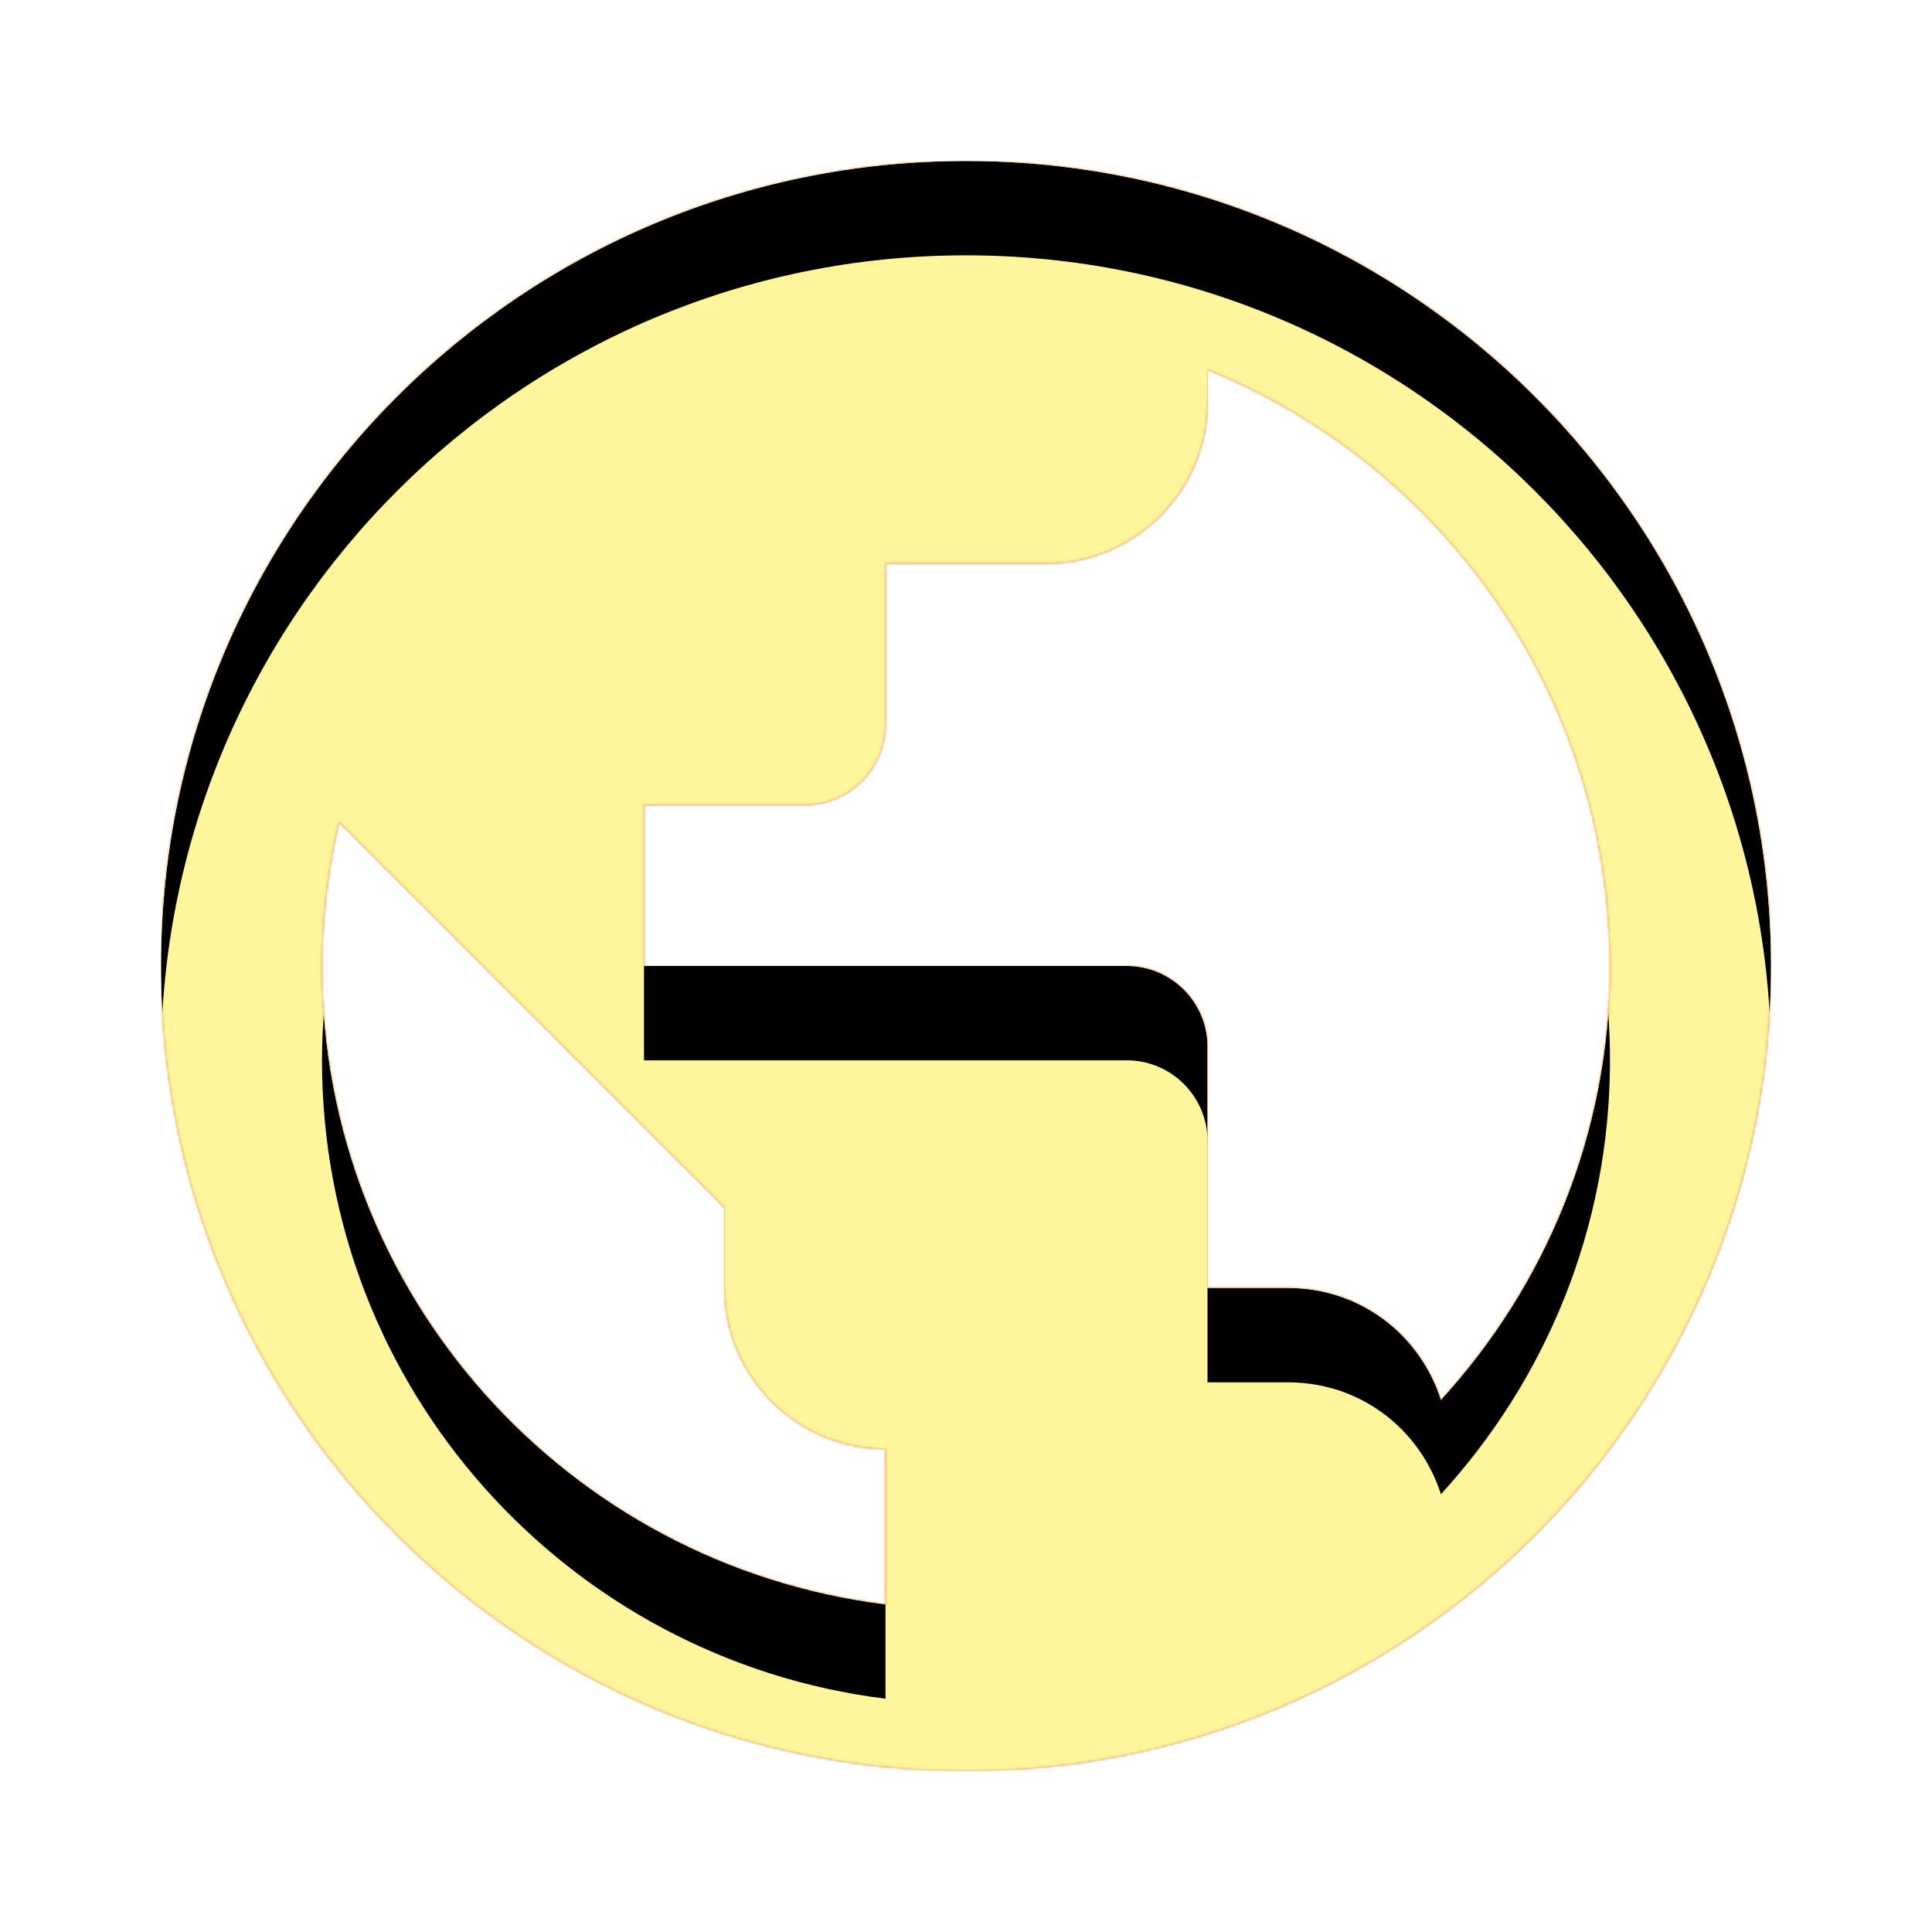 <svg version="1.1" xmlns="http://www.w3.org/2000/svg" xmlns:xlink="http://www.w3.org/1999/xlink" viewBox="0,0,1024,1024">
	<!-- Color names: teamapps-color-1, teamapps-color-2, teamapps-color-3 -->
	<desc>public icon - Licensed under Apache License v2.0 (http://www.apache.org/licenses/LICENSE-2.0) - Created with Iconfu.com - Derivative work of Material icons (Copyright Google Inc.)</desc>
	<defs>
		<clipPath id="clip-CqjrHHx1">
			<path d="M938.67,512c0,235.52 -191.15,426.67 -426.67,426.67c-235.52,0 -426.67,-191.15 -426.67,-426.67c0,-235.52 191.15,-426.67 426.67,-426.67c235.52,0 426.67,191.15 426.67,426.67zM853.33,512c0,-142.93 -88.32,-265.39 -213.33,-316.16v17.49c0,46.93 -38.4,85.34 -85.33,85.34h-85.34v85.33c0,23.47 -19.19,42.67 -42.66,42.67h-85.34v85.33h256c23.47,0 42.67,19.2 42.67,42.67v128h42.67c38.4,0 69.97,24.74 81.06,59.3c55.47,-60.59 89.6,-141.22 89.6,-229.97zM469.33,768c-46.93,0 -85.33,-38.4 -85.33,-85.33v-42.67l-204.37,-204.37c-5.55,24.75 -8.96,49.92 -8.96,76.37c0,174.08 130.13,317.44 298.66,338.35z"/>
		</clipPath>
		<linearGradient x1="0" y1="1024" x2="1024" y2="0" id="color-i6GmBvVa" gradientUnits="userSpaceOnUse">
			<stop offset="0.2" stop-color="#000000"/>
			<stop offset="0.8" stop-color="#ffffff"/>
		</linearGradient>
		<radialGradient cx="0" cy="0" r="1448.15" id="color-sZHABDKi" gradientUnits="userSpaceOnUse">
			<stop offset="0.07" stop-color="#ffffff"/>
			<stop offset="0.75" stop-color="#000000"/>
		</radialGradient>
		<filter id="filter-I6FbO8D3" x="0%" y="0%" width="100%" height="100%" color-interpolation-filters="sRGB">
			<feColorMatrix values="1 0 0 0 0 0 1 0 0 0 0 0 1 0 0 0 0 0 0.05 0" in="SourceGraphic"/>
			<feOffset dy="20"/>
			<feGaussianBlur stdDeviation="11" result="blur0"/>
			<feColorMatrix values="1 0 0 0 0 0 1 0 0 0 0 0 1 0 0 0 0 0 0.07 0" in="SourceGraphic"/>
			<feOffset dy="30"/>
			<feGaussianBlur stdDeviation="20" result="blur1"/>
			<feMerge>
				<feMergeNode in="blur0"/>
				<feMergeNode in="blur1"/>
			</feMerge>
		</filter>
		<filter id="filter-kPMWoT2D" color-interpolation-filters="sRGB">
			<feOffset/>
		</filter>
		<mask id="mask-9RkZZSuj">
			<path d="M938.67,512c0,235.52 -191.15,426.67 -426.67,426.67c-235.52,0 -426.67,-191.15 -426.67,-426.67c0,-235.52 191.15,-426.67 426.67,-426.67c235.52,0 426.67,191.15 426.67,426.67zM853.33,512c0,-142.93 -88.32,-265.39 -213.33,-316.16v17.49c0,46.93 -38.4,85.34 -85.33,85.34h-85.34v85.33c0,23.47 -19.19,42.67 -42.66,42.67h-85.34v85.33h256c23.47,0 42.67,19.2 42.67,42.67v128h42.67c38.4,0 69.97,24.74 81.06,59.3c55.47,-60.59 89.6,-141.22 89.6,-229.97zM469.33,768c-46.93,0 -85.33,-38.4 -85.33,-85.33v-42.67l-204.37,-204.37c-5.55,24.75 -8.96,49.92 -8.96,76.37c0,174.08 130.13,317.44 298.66,338.35z" fill="url(#color-sZHABDKi)"/>
		</mask>
		<mask id="mask-nT9EoFMT">
			<rect fill="url(#color-i6GmBvVa)" x="85.33" y="85.33" width="853.34" height="853.34"/>
		</mask>
		<mask id="mask-OKI3yt3n">
			<path d="M938.67,512c0,235.52 -191.15,426.67 -426.67,426.67c-235.52,0 -426.67,-191.15 -426.67,-426.67c0,-235.52 191.15,-426.67 426.67,-426.67c235.52,0 426.67,191.15 426.67,426.67zM853.33,512c0,-142.93 -88.32,-265.39 -213.33,-316.16v17.49c0,46.93 -38.4,85.34 -85.33,85.34h-85.34v85.33c0,23.47 -19.19,42.67 -42.66,42.67h-85.34v85.33h256c23.47,0 42.67,19.2 42.67,42.67v128h42.67c38.4,0 69.97,24.74 81.06,59.3c55.47,-60.59 89.6,-141.22 89.6,-229.97zM469.33,768c-46.93,0 -85.33,-38.4 -85.33,-85.33v-42.67l-204.37,-204.37c-5.55,24.75 -8.96,49.92 -8.96,76.37c0,174.08 130.13,317.44 298.66,338.35z" fill="#ffffff"/>
		</mask>
	</defs>
	<g fill="none" fill-rule="nonzero" style="mix-blend-mode: normal">
		<g mask="url(#mask-OKI3yt3n)">
			<g color="#ffc107" class="teamapps-color-2">
				<rect x="85.33" y="85.33" width="853.34" height="853.34" fill="currentColor"/>
			</g>
			<g color="#e65100" class="teamapps-color-3" mask="url(#mask-nT9EoFMT)">
				<rect x="85.33" y="85.33" width="853.34" height="853.34" fill="currentColor"/>
			</g>
		</g>
		<g filter="url(#filter-kPMWoT2D)" mask="url(#mask-9RkZZSuj)">
			<g color="#fff59d" class="teamapps-color-1">
				<rect x="85.33" y="85.33" width="853.34" height="853.34" fill="currentColor"/>
			</g>
		</g>
		<g clip-path="url(#clip-CqjrHHx1)">
			<path d="M-7.67,981.67v-1039.34h1039.34v1039.34zM512,85.33c-235.52,0 -426.67,191.15 -426.67,426.67c0,235.52 191.15,426.67 426.67,426.67c235.52,0 426.67,-191.15 426.67,-426.67c0,-235.52 -191.15,-426.67 -426.67,-426.67zM763.73,741.97c-11.09,-34.56 -42.66,-59.3 -81.06,-59.3h-42.67v-128c0,-23.47 -19.2,-42.67 -42.67,-42.67h-256v-85.33h85.34c23.47,0 42.66,-19.2 42.66,-42.67v-85.33h85.34c46.93,0 85.33,-38.41 85.33,-85.34v-17.49c125.01,50.77 213.33,173.23 213.33,316.16c0,88.75 -34.13,169.38 -89.6,229.97zM469.33,850.35c-168.53,-20.91 -298.66,-164.27 -298.66,-338.35c0,-26.45 3.41,-51.62 8.96,-76.37l204.37,204.37v42.67c0,46.93 38.4,85.33 85.33,85.33z" fill="#000000" filter="url(#filter-I6FbO8D3)"/>
		</g>
	</g>
</svg>